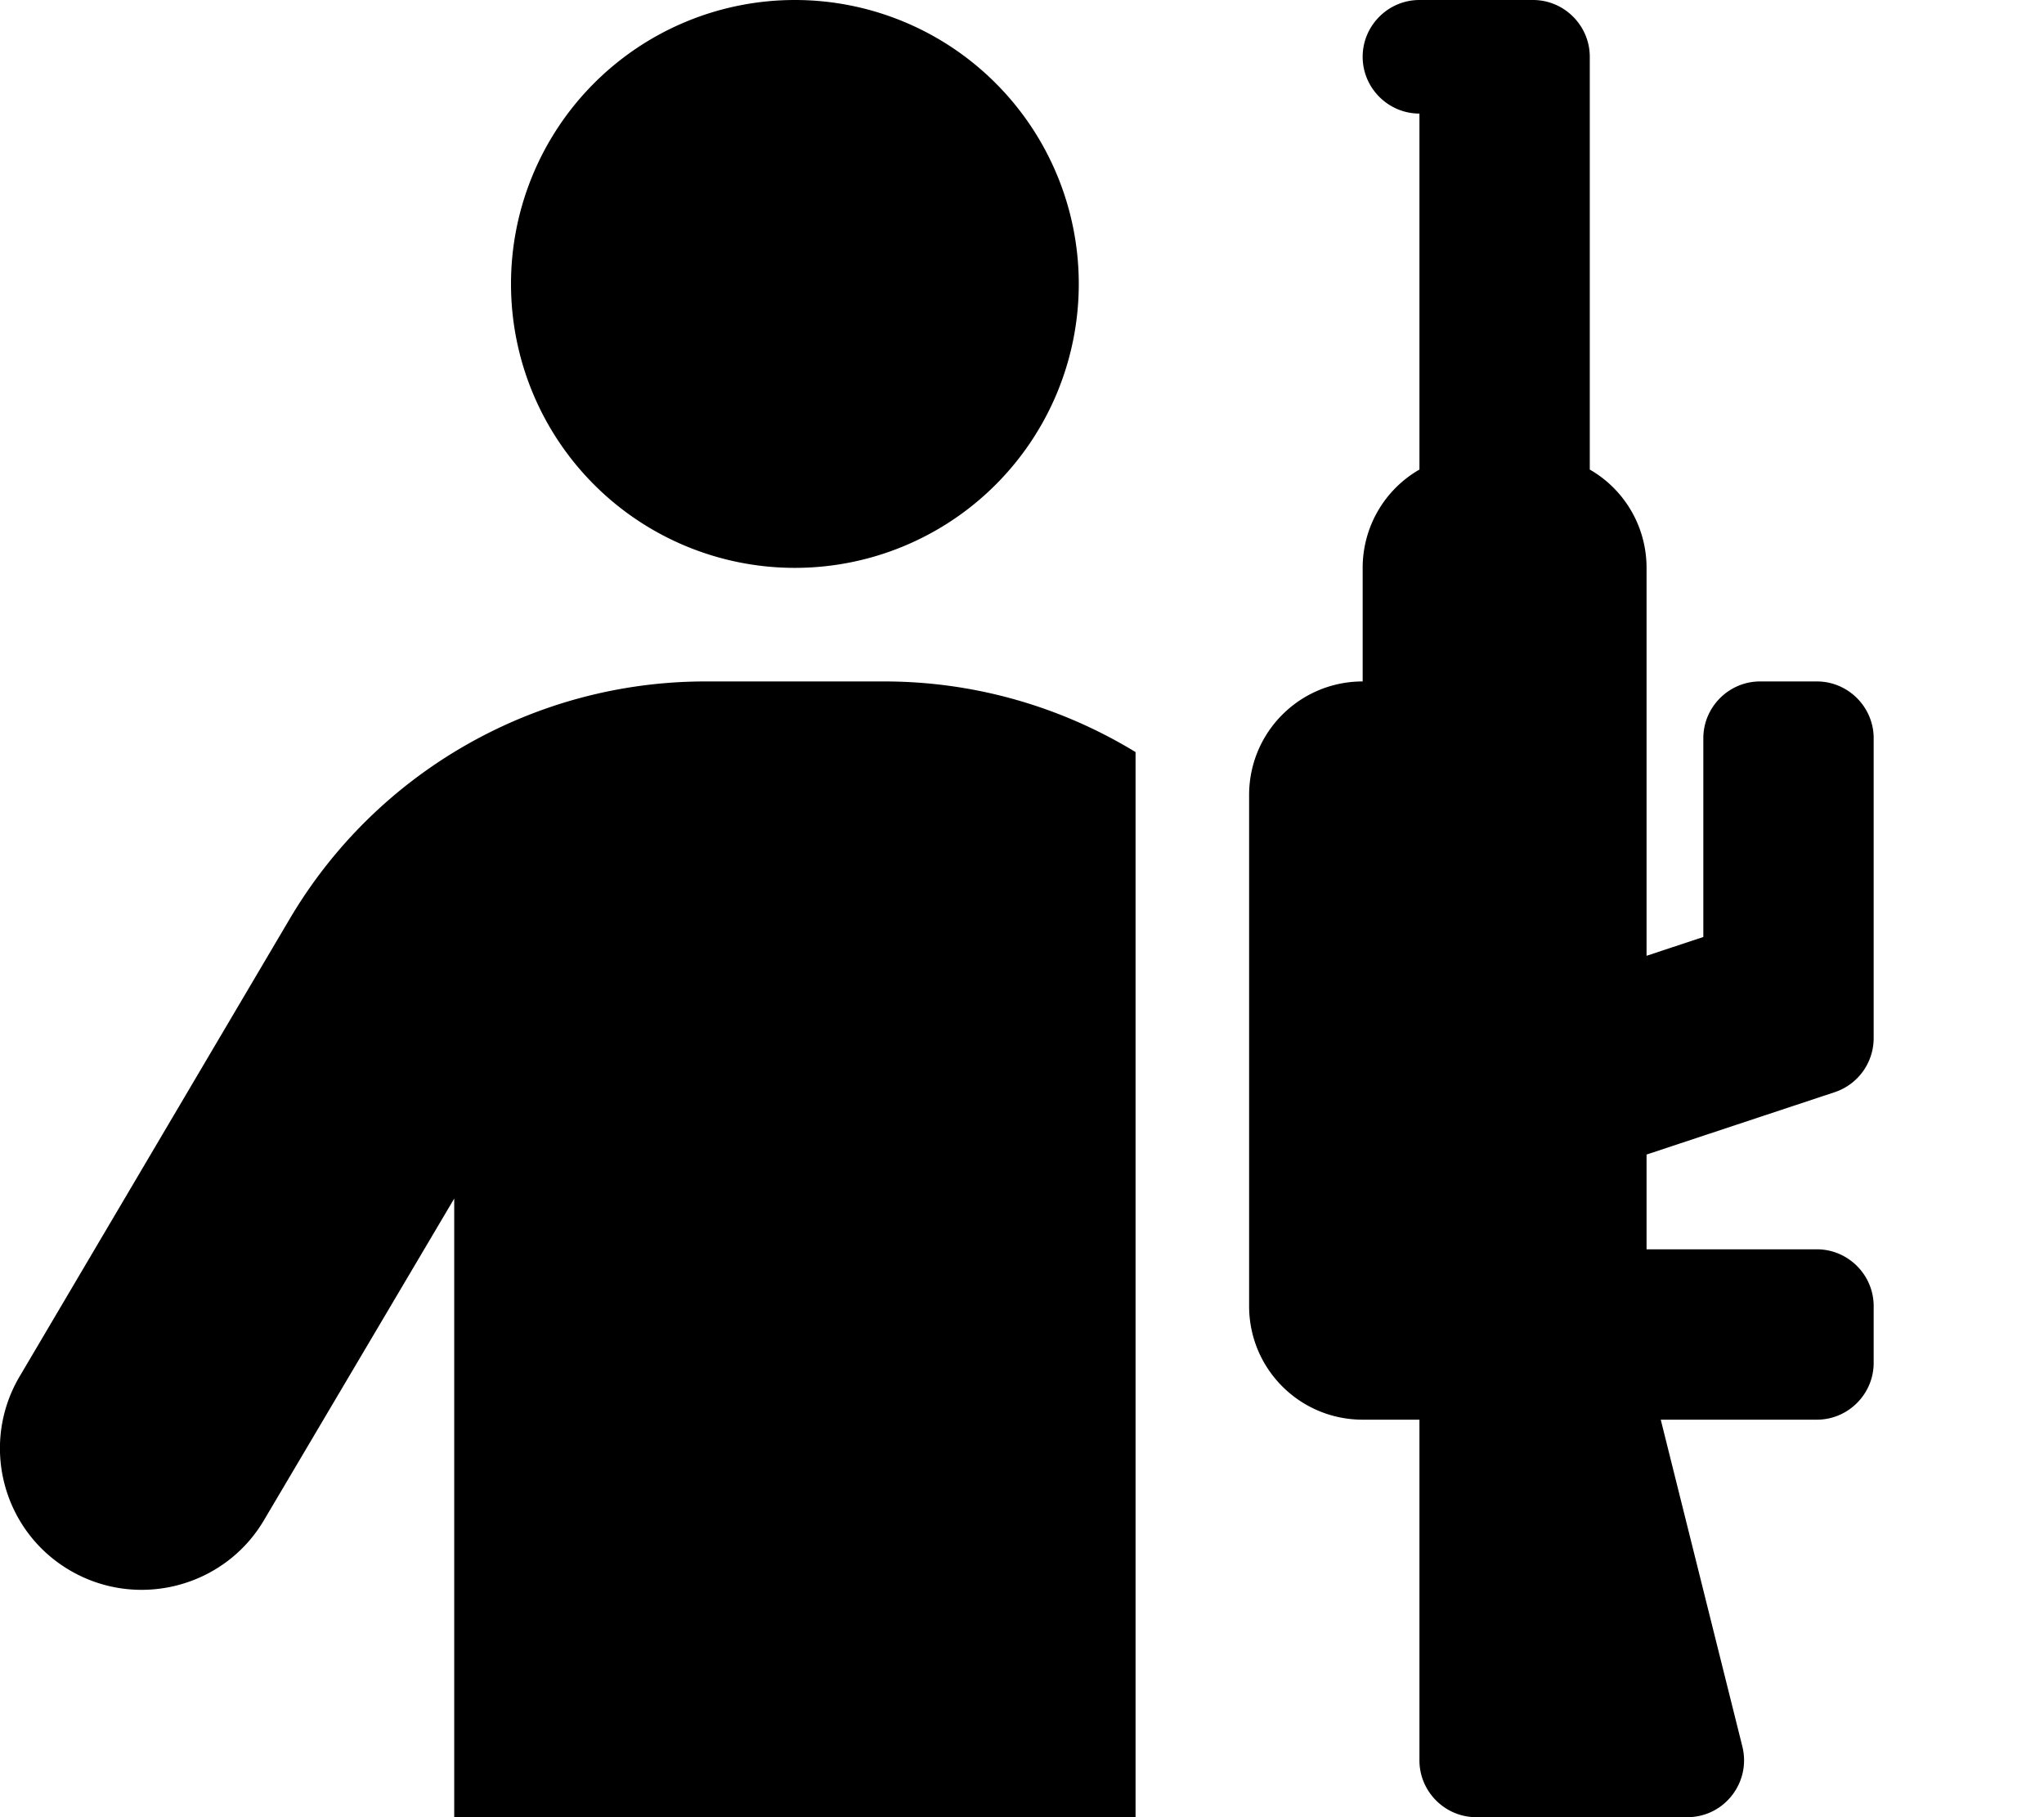 <svg xmlns="http://www.w3.org/2000/svg"
    viewBox="0 0 576 512"><!--! Font Awesome Pro 6.3.0 by @fontawesome - https://fontawesome.com License - https://fontawesome.com/license (Commercial License) Copyright 2023 Fonticons, Inc. -->
    <path
        d="M249.2 192c25.4 0 49.8 7.1 70.8 19.9V512H128V337.7L74.4 428.3c-11.2 19-35.8 25.3-54.8 14.1S-5.7 406.7 5.6 387.7L81.7 258.8c24.5-41.4 69-66.8 117.1-66.8h50.4zM144 80a80 80 0 1 1 160 0A80 80 0 1 1 144 80zM432 0c8.8 0 16 7.2 16 16V132.3c9.6 5.5 16 15.9 16 27.7V269.3l16-5.3V208c0-8.8 7.2-16 16-16h16c8.8 0 16 7.2 16 16v84.5c0 6.9-4.4 13-10.9 15.2L464 325.3V352h48c8.8 0 16 7.2 16 16v16c0 8.8-7.2 16-16 16H468l23 92.1c2.5 10.1-5.1 19.9-15.5 19.9H416c-8.8 0-16-7.2-16-16V400H384c-17.7 0-32-14.3-32-32V224c0-17.7 14.3-32 32-32V160c0-11.8 6.4-22.2 16-27.7V32c-8.8 0-16-7.2-16-16s7.2-16 16-16h16 16z" />
</svg>